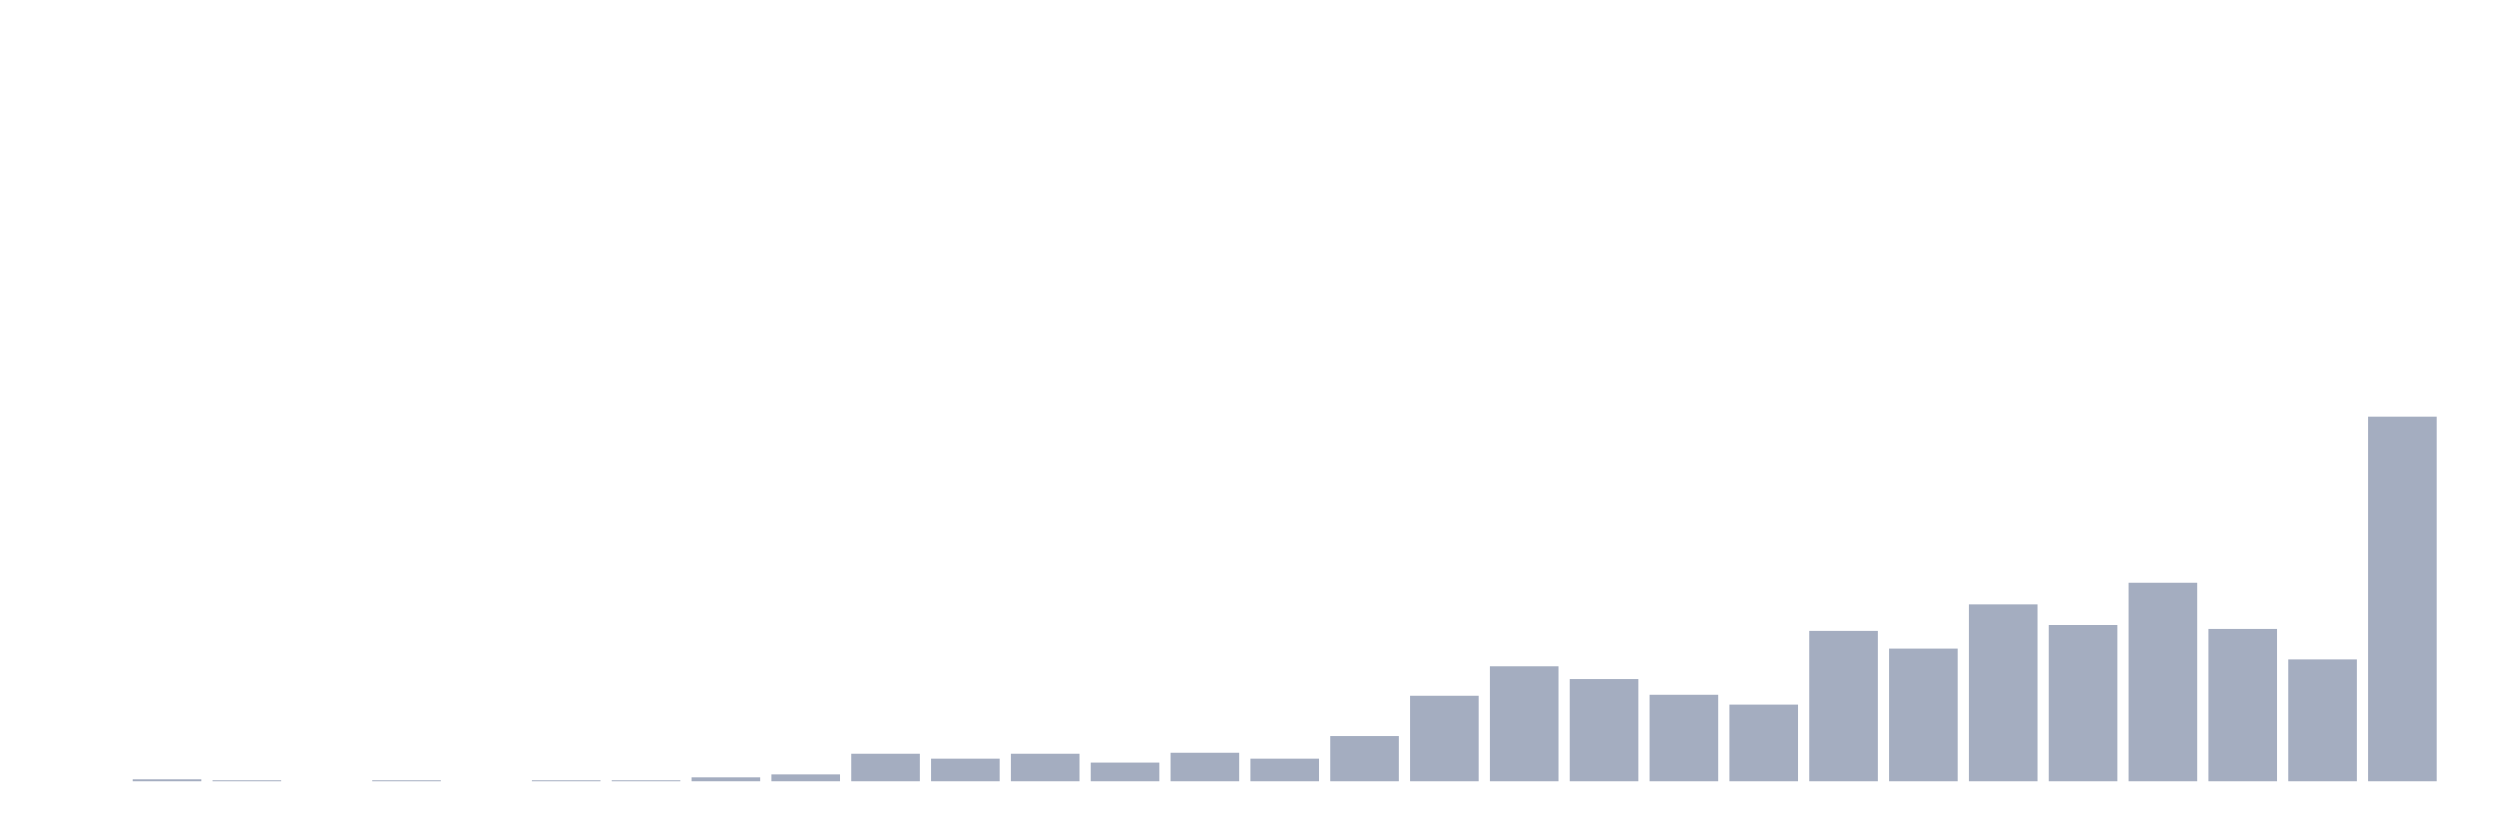 <svg xmlns="http://www.w3.org/2000/svg" viewBox="0 0 480 160"><g transform="translate(10,10)"><rect class="bar" x="0.153" width="13.175" y="140" height="0" fill="rgb(164,173,192)"></rect><rect class="bar" x="15.482" width="13.175" y="139.623" height="0.377" fill="rgb(164,173,192)"></rect><rect class="bar" x="30.81" width="13.175" y="139.811" height="0.189" fill="rgb(164,173,192)"></rect><rect class="bar" x="46.138" width="13.175" y="140" height="0" fill="rgb(164,173,192)"></rect><rect class="bar" x="61.466" width="13.175" y="139.811" height="0.189" fill="rgb(164,173,192)"></rect><rect class="bar" x="76.794" width="13.175" y="140" height="0" fill="rgb(164,173,192)"></rect><rect class="bar" x="92.123" width="13.175" y="139.811" height="0.189" fill="rgb(164,173,192)"></rect><rect class="bar" x="107.451" width="13.175" y="139.811" height="0.189" fill="rgb(164,173,192)"></rect><rect class="bar" x="122.779" width="13.175" y="139.245" height="0.755" fill="rgb(164,173,192)"></rect><rect class="bar" x="138.107" width="13.175" y="138.679" height="1.321" fill="rgb(164,173,192)"></rect><rect class="bar" x="153.436" width="13.175" y="134.717" height="5.283" fill="rgb(164,173,192)"></rect><rect class="bar" x="168.764" width="13.175" y="135.66" height="4.34" fill="rgb(164,173,192)"></rect><rect class="bar" x="184.092" width="13.175" y="134.717" height="5.283" fill="rgb(164,173,192)"></rect><rect class="bar" x="199.42" width="13.175" y="136.415" height="3.585" fill="rgb(164,173,192)"></rect><rect class="bar" x="214.748" width="13.175" y="134.528" height="5.472" fill="rgb(164,173,192)"></rect><rect class="bar" x="230.077" width="13.175" y="135.66" height="4.34" fill="rgb(164,173,192)"></rect><rect class="bar" x="245.405" width="13.175" y="131.321" height="8.679" fill="rgb(164,173,192)"></rect><rect class="bar" x="260.733" width="13.175" y="123.585" height="16.415" fill="rgb(164,173,192)"></rect><rect class="bar" x="276.061" width="13.175" y="117.925" height="22.075" fill="rgb(164,173,192)"></rect><rect class="bar" x="291.39" width="13.175" y="120.377" height="19.623" fill="rgb(164,173,192)"></rect><rect class="bar" x="306.718" width="13.175" y="123.396" height="16.604" fill="rgb(164,173,192)"></rect><rect class="bar" x="322.046" width="13.175" y="125.283" height="14.717" fill="rgb(164,173,192)"></rect><rect class="bar" x="337.374" width="13.175" y="111.132" height="28.868" fill="rgb(164,173,192)"></rect><rect class="bar" x="352.702" width="13.175" y="114.528" height="25.472" fill="rgb(164,173,192)"></rect><rect class="bar" x="368.031" width="13.175" y="106.038" height="33.962" fill="rgb(164,173,192)"></rect><rect class="bar" x="383.359" width="13.175" y="110" height="30" fill="rgb(164,173,192)"></rect><rect class="bar" x="398.687" width="13.175" y="101.887" height="38.113" fill="rgb(164,173,192)"></rect><rect class="bar" x="414.015" width="13.175" y="110.755" height="29.245" fill="rgb(164,173,192)"></rect><rect class="bar" x="429.344" width="13.175" y="116.604" height="23.396" fill="rgb(164,173,192)"></rect><rect class="bar" x="444.672" width="13.175" y="70" height="70" fill="rgb(164,173,192)"></rect></g></svg>